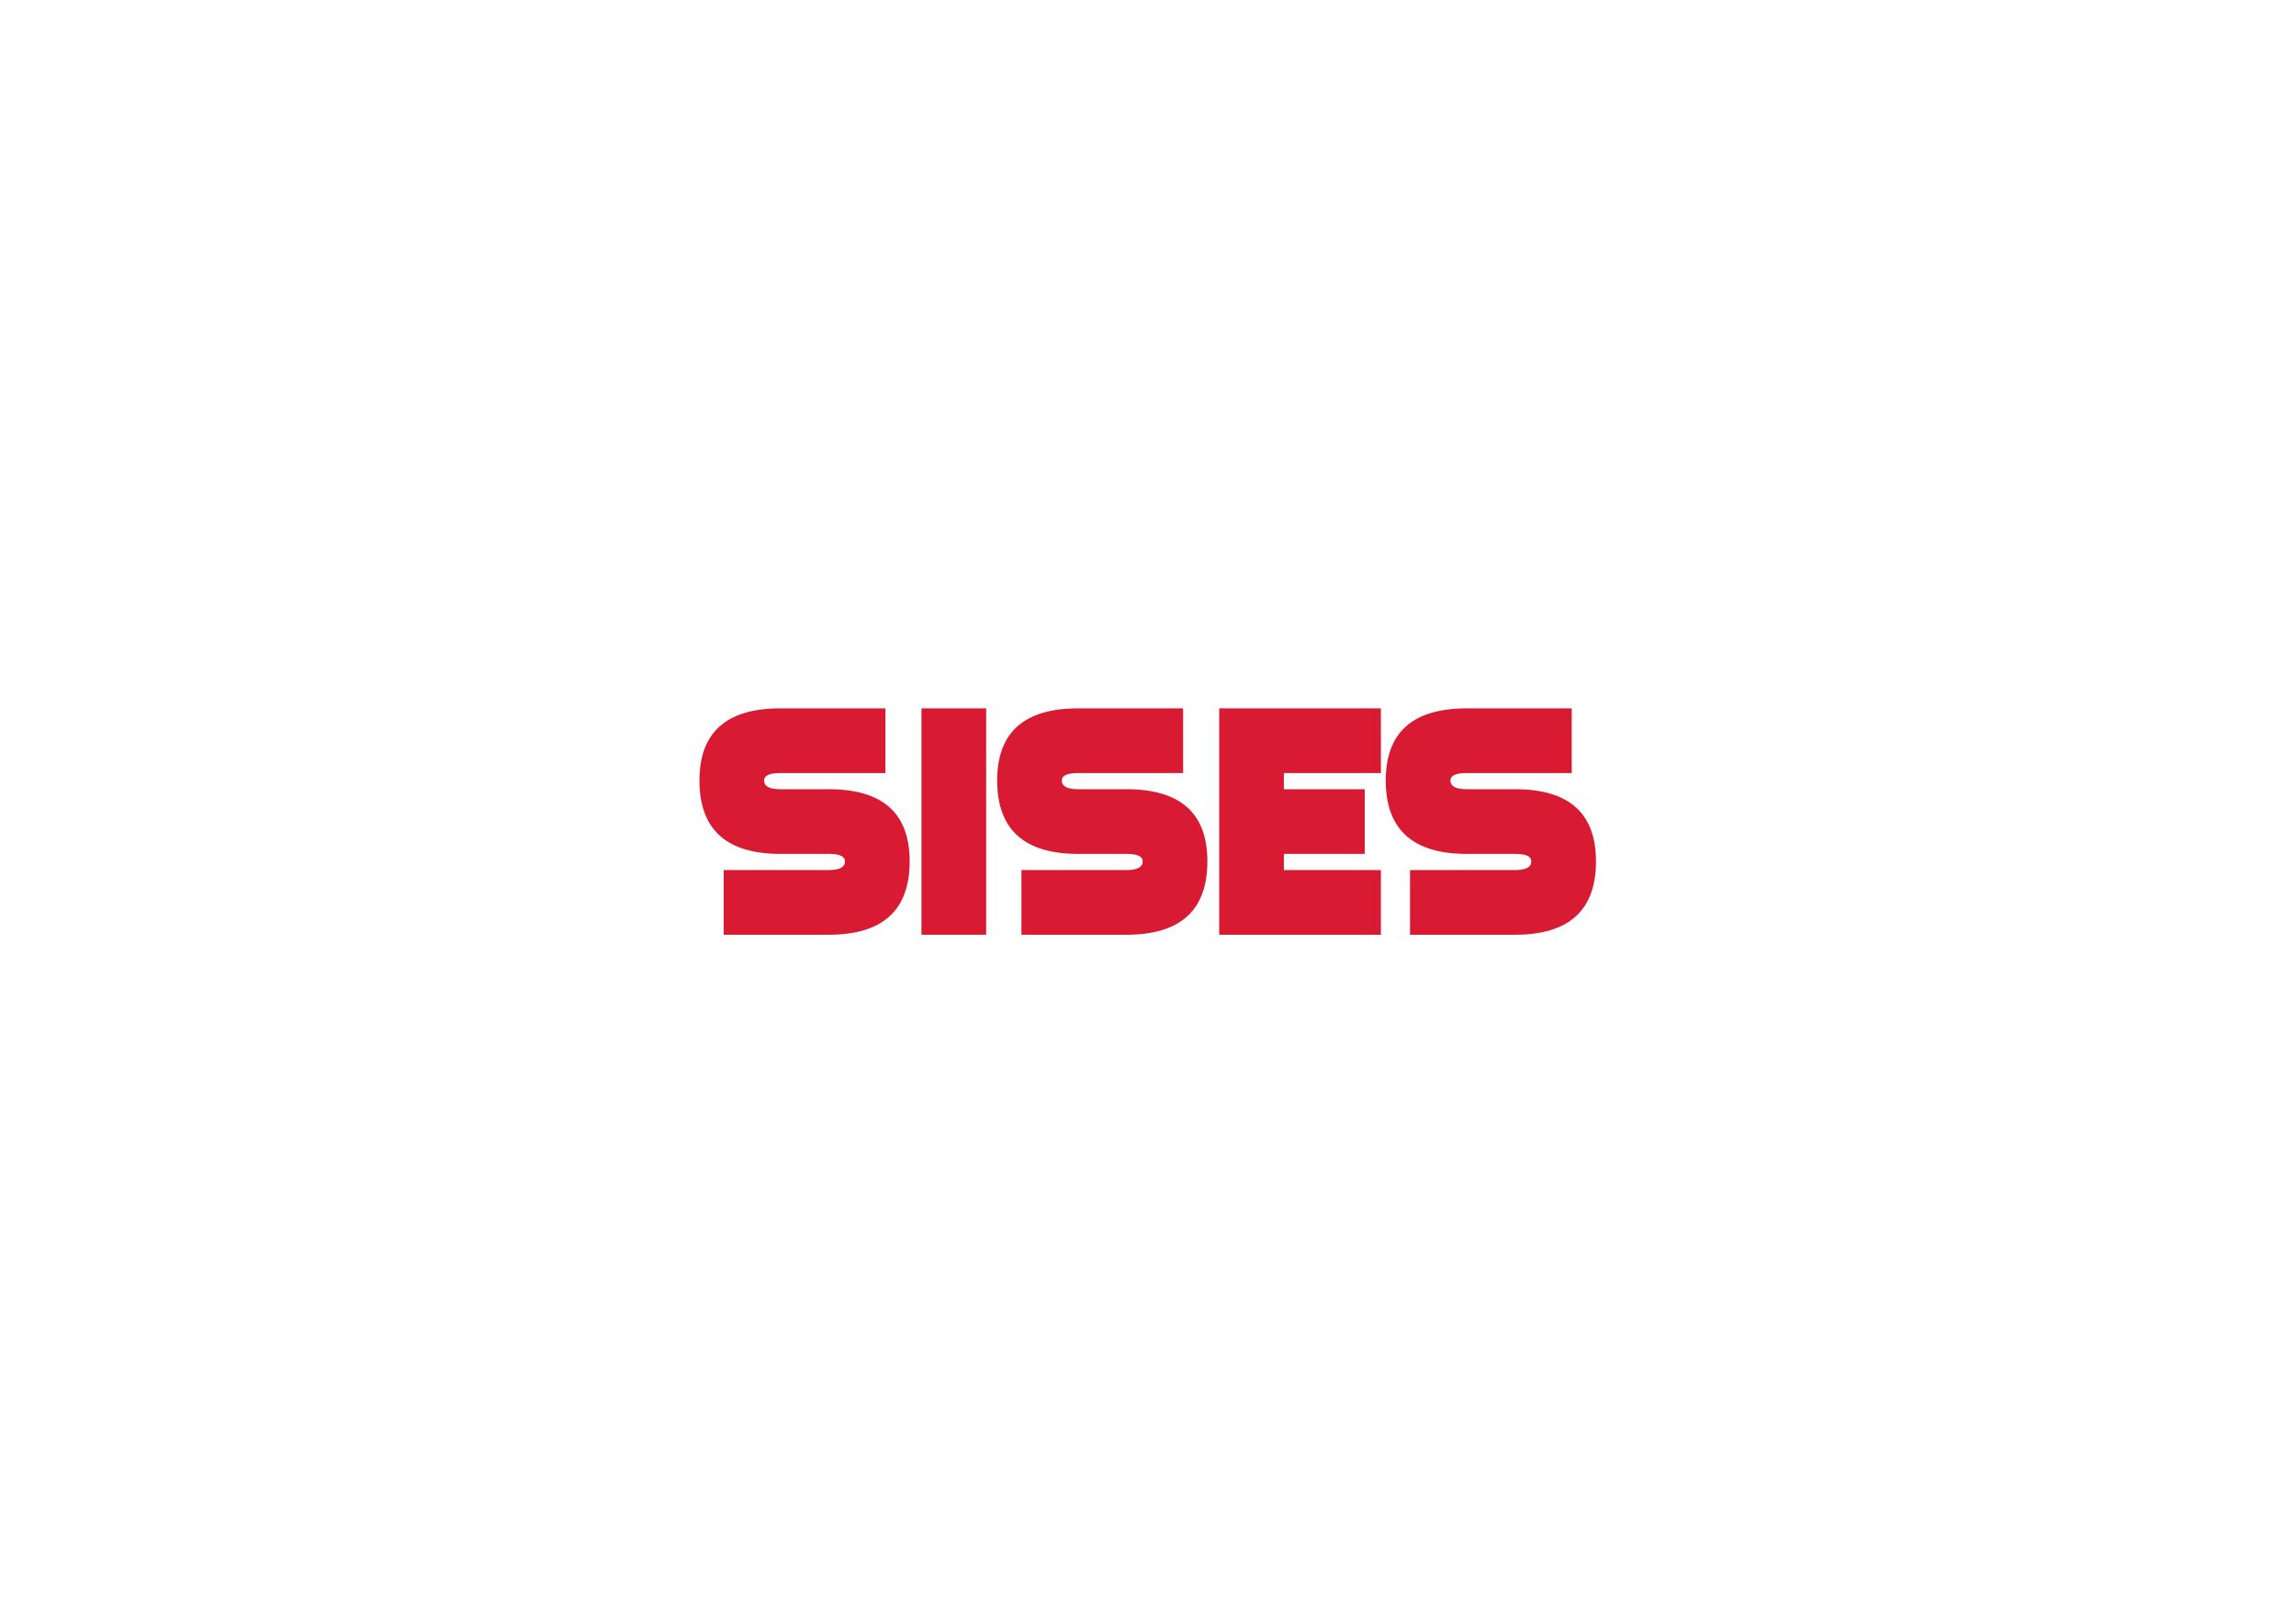 <svg
   xmlns="http://www.w3.org/2000/svg"
   viewBox="0 0 7559.053 5291.333"
   xml:space="preserve"
   id="svg2"
   version="1.1">
  <g
     transform="matrix(1.333,0,0,-1.333,0,5291.333)"
     id="g10"><g
       id="g12"><g
         clip-path="url(#clipPath18)"
         id="g14"><g
           transform="translate(1927.198,1860.27)"
           id="g20"><path
             id="path22"
             style="fill:#d81b32;fill-opacity:1;fill-rule:nonzero;stroke:none"
             d="m 0,0 c -133.139,0 -199.703,60.441 -199.703,181.33 0,118.754 66.564,178.135 199.703,178.135 H 259.613 V 199.703 H 0 c -26.629,0 -39.94,-6.129 -39.94,-18.373 0,-14.378 13.311,-21.568 39.94,-21.568 h 119.821 c 133.133,0 199.702,-59.38 199.702,-178.135 0,-120.888 -66.569,-181.329 -199.702,-181.329 H -139.792 V -39.94 h 259.613 c 26.623,0 39.941,7.189 39.941,21.567 C 159.762,-6.128 146.444,0 119.821,0 Z" /></g><path
           id="path24"
           style="fill:#d81b32;fill-opacity:1;fill-rule:nonzero;stroke:none"
           d="m 2435.641,1660.567 h -159.762 v 559.167 h 159.762 z" /><g
           transform="translate(2662.502,1860.27)"
           id="g26"><path
             id="path28"
             style="fill:#d81b32;fill-opacity:1;fill-rule:nonzero;stroke:none"
             d="m 0,0 c -133.139,0 -199.703,60.441 -199.703,181.33 0,118.754 66.564,178.135 199.703,178.135 H 259.613 V 199.703 H 0 c -26.629,0 -39.94,-6.129 -39.94,-18.373 0,-14.378 13.311,-21.568 39.94,-21.568 h 119.821 c 133.134,0 199.702,-59.38 199.702,-178.135 0,-120.888 -66.568,-181.329 -199.702,-181.329 H -139.792 V -39.94 h 259.613 c 26.623,0 39.941,7.189 39.941,21.567 C 159.762,-6.128 146.444,0 119.821,0 Z" /></g><g
           transform="translate(3410.588,2219.734)"
           id="g30"><path
             id="path32"
             style="fill:#d81b32;fill-opacity:1;fill-rule:nonzero;stroke:none"
             d="m 0,0 v -159.762 h -239.643 v -39.941 h 199.702 v -159.762 h -199.702 v -39.94 H 0 V -559.167 H -399.405 V 0 Z" /></g><g
           transform="translate(3622.273,1860.27)"
           id="g34"><path
             id="path36"
             style="fill:#d81b32;fill-opacity:1;fill-rule:nonzero;stroke:none"
             d="m 0,0 c -133.14,0 -199.702,60.441 -199.702,181.33 0,118.754 66.562,178.135 199.702,178.135 H 259.613 V 199.703 H 0 c -26.629,0 -39.94,-6.129 -39.94,-18.373 0,-14.378 13.311,-21.568 39.94,-21.568 h 119.821 c 133.133,0 199.702,-59.38 199.702,-178.135 0,-120.888 -66.569,-181.329 -199.702,-181.329 H -139.792 V -39.94 h 259.613 c 26.623,0 39.941,7.189 39.941,21.567 C 159.762,-6.128 146.444,0 119.821,0 Z" /></g></g></g></g></svg>

